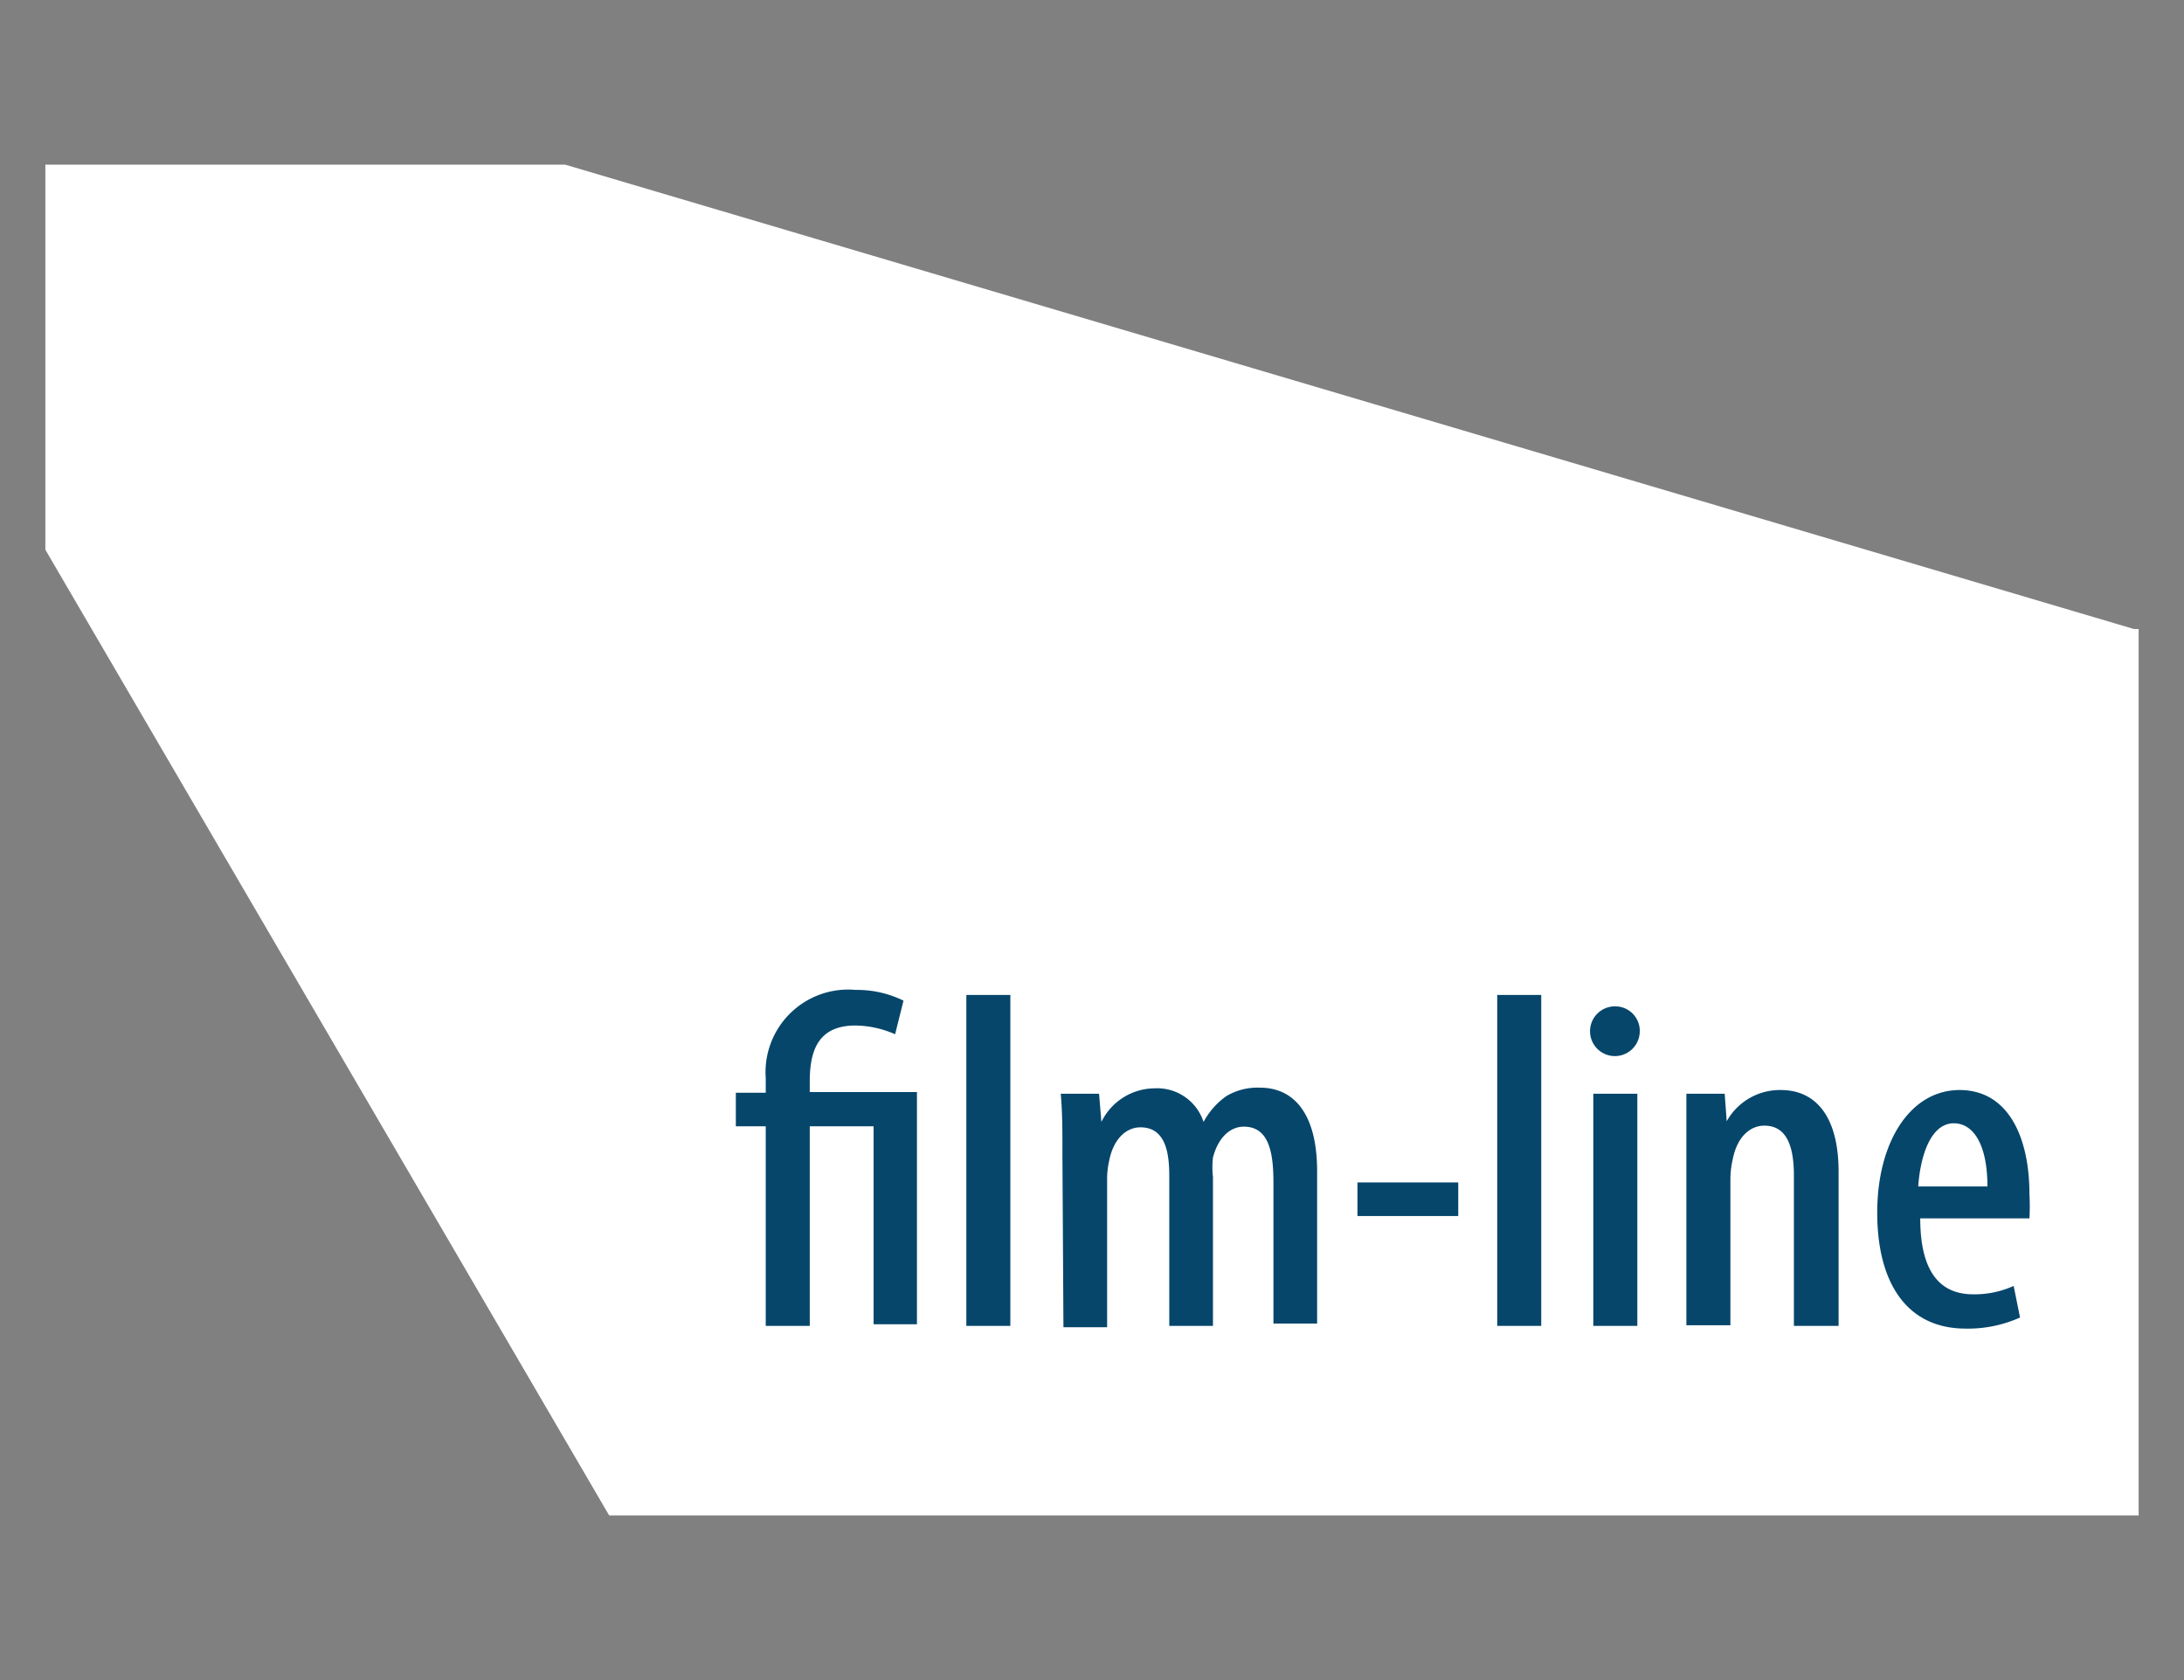 <svg id="圖層_1" data-name="圖層 1"
    xmlns="http://www.w3.org/2000/svg" viewBox="0 0 65 50">
    <rect x="0" y="0" width="65" height="50" fill="#808080" stroke="none"/>
    <defs>
        <style>.cls-1{fill:#fff;}.cls-2{fill:rgb(6, 70, 107);}</style>
    </defs>
    <polygon class="cls-1" points="63.51 18.72 16.82 4.9 1.35 4.9 1.35 16.36 18.13 45.1 63.65 45.1 63.65 18.72 63.51 18.72"/>
    <path class="cls-2" d="M22.79,39.46V33.52H21.9v-1h.89v-.43a2.46,2.46,0,0,1,2.67-2.63,3.15,3.15,0,0,1,1.43.32l-.25,1a3,3,0,0,0-1.18-.26c-1.09,0-1.36.72-1.36,1.66v.32h3.19v6.91H26V33.52H24.1v5.94Z"/>
    <path class="cls-2" d="M28.76,29.61h1.31v9.85H28.76Z"/>
    <path class="cls-2" d="M31.62,34.41c0-.79,0-1.28-.05-1.86h1.14l.07.84h0a1.77,1.77,0,0,1,1.58-1,1.45,1.45,0,0,1,1.46,1h0a2.23,2.23,0,0,1,.68-.77,1.81,1.81,0,0,1,1-.25c1,0,1.7.76,1.7,2.49v4.53h-1.3V35.2c0-.87-.12-1.67-.88-1.67-.42,0-.77.34-.92.92a2.56,2.56,0,0,0,0,.58v4.43h-1.3V35c0-.69-.11-1.45-.86-1.45-.41,0-.8.33-.93,1a2.43,2.43,0,0,0-.06.57v4.38h-1.3Z"/>
    <path class="cls-2" d="M43.4,35.19v1h-3v-1Z"/>
    <path class="cls-2" d="M44.56,29.61h1.31v9.85H44.56Z"/>
    <path class="cls-2" d="M48.8,30.75a.74.74,0,1,1-.74-.8A.73.73,0,0,1,48.8,30.75Zm-1.38,8.71V32.55h1.31v6.91Z"/>
    <path class="cls-2" d="M50.19,34.41c0-.79,0-1.28,0-1.86h1.14l.06.82h0A1.81,1.81,0,0,1,53,32.44c1.05,0,1.72.8,1.72,2.43v4.59H53.39V35c0-.76-.15-1.5-.88-1.5-.42,0-.81.33-.94,1a2.65,2.65,0,0,0-.07.62v4.32H50.19Z"/>
    <path class="cls-2" d="M57.15,36.26c0,1.83.78,2.26,1.58,2.26a2.82,2.82,0,0,0,1.2-.25l.19.94a3.77,3.77,0,0,1-1.62.33c-1.72,0-2.63-1.32-2.63-3.45s1-3.65,2.45-3.65,2.08,1.4,2.08,3.1a6.45,6.45,0,0,1,0,.72Zm2-.95c0-1.25-.42-1.88-1-1.88-.7,0-1,1-1.06,1.88Z"/>
</svg>